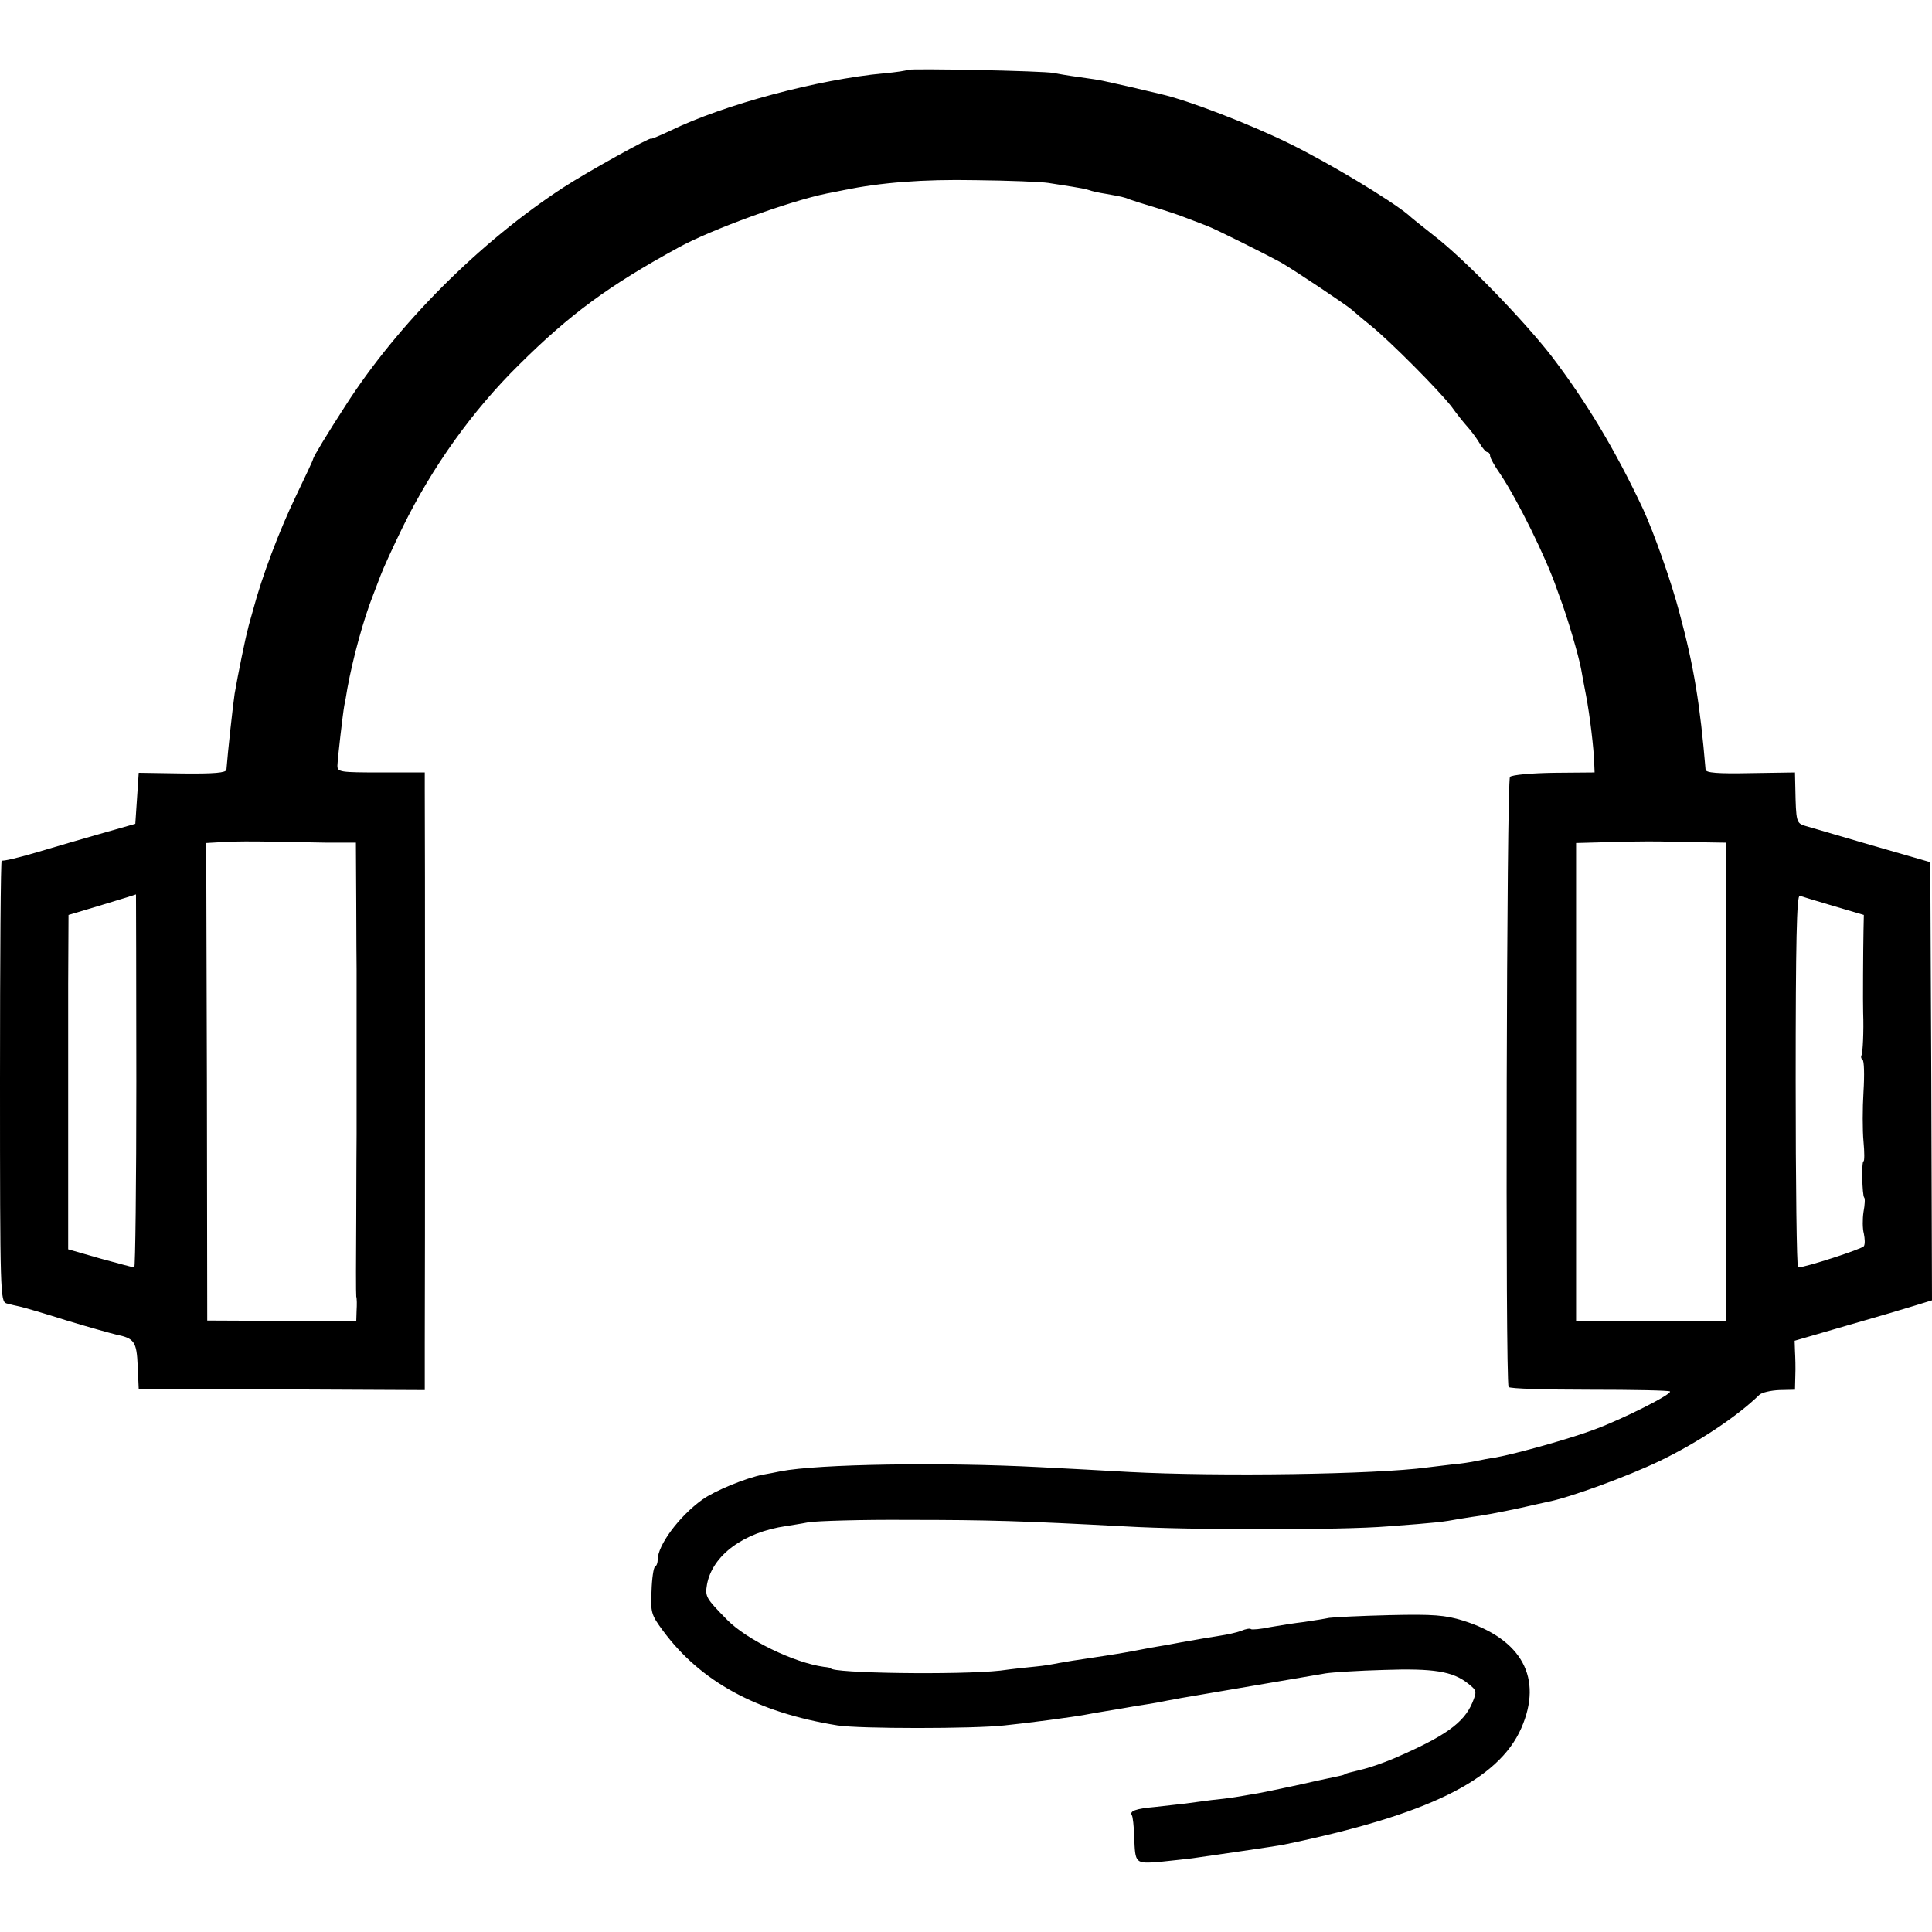 <?xml version="1.0" standalone="no"?>
<!DOCTYPE svg PUBLIC "-//W3C//DTD SVG 20010904//EN"
 "http://www.w3.org/TR/2001/REC-SVG-20010904/DTD/svg10.dtd">
<svg version="1.0" xmlns="http://www.w3.org/2000/svg"
 width="564pt" height="564pt" viewBox="0 0 564 564"
 preserveAspectRatio="xMidYMid meet">
<g transform="translate(0,564) scale(0.1,-0.1)"
fill="#000000" stroke="none">
<path d="M2649 5436 c-2 -2 -33 -7 -69 -10 -192 -18 -466 -91 -622 -167 -32
-15 -58 -26 -58 -24 0 6 -186 -97 -255 -142 -244 -159 -484 -399 -637 -638
-53 -82 -93 -148 -94 -155 0 -3 -23 -52 -51 -110 -48 -100 -98 -232 -124 -330
-7 -25 -14 -49 -15 -55 -7 -24 -30 -137 -39 -190 -5 -33 -20 -170 -24 -222 -1
-9 -36 -12 -128 -11 l-128 2 -5 -75 -5 -74 -95 -27 c-52 -15 -139 -40 -192
-56 -54 -16 -100 -27 -103 -24 -3 3 -5 -285 -5 -641 0 -628 1 -646 19 -652 11
-3 28 -7 38 -9 10 -2 72 -20 138 -41 66 -20 131 -38 144 -41 53 -11 60 -20 63
-92 l3 -67 418 -1 417 -2 0 137 c1 171 1 1548 0 1616 l0 50 -127 0 c-121 0
-128 1 -128 20 1 24 16 153 20 175 2 8 6 31 9 50 16 88 47 202 76 275 4 11 14
36 21 55 7 19 36 83 65 142 86 175 203 339 339 473 149 148 262 231 465 342
96 53 325 136 433 158 15 3 37 7 50 10 108 22 229 32 385 29 98 -1 193 -5 212
-8 19 -3 51 -8 70 -11 19 -3 41 -7 49 -10 8 -3 30 -8 50 -11 44 -8 52 -9 71
-17 8 -3 40 -13 70 -22 30 -9 73 -23 95 -32 22 -8 49 -19 60 -23 26 -10 170
-82 214 -106 40 -23 191 -124 207 -138 7 -6 31 -27 55 -46 57 -46 202 -192
237 -238 15 -21 35 -46 45 -57 10 -11 26 -32 35 -47 9 -16 20 -28 24 -28 4 0
8 -5 8 -11 0 -6 13 -29 29 -52 50 -74 135 -246 166 -337 1 -3 5 -14 9 -25 20
-52 55 -170 62 -210 2 -11 8 -45 14 -75 11 -57 23 -157 24 -200 l1 -25 -118
-1 c-66 -1 -123 -6 -129 -12 -10 -10 -14 -1764 -4 -1781 3 -5 108 -8 236 -8
126 0 232 -2 235 -5 8 -7 -136 -80 -220 -111 -68 -26 -229 -71 -290 -82 -16
-2 -41 -7 -55 -10 -14 -3 -45 -8 -70 -10 -25 -3 -58 -7 -75 -9 -147 -20 -605
-27 -870 -13 -66 4 -183 10 -260 14 -288 15 -647 9 -756 -12 -13 -3 -36 -7
-52 -10 -48 -9 -141 -47 -177 -73 -68 -49 -130 -133 -130 -175 0 -9 -3 -18 -8
-21 -4 -2 -9 -34 -10 -71 -3 -62 -1 -69 33 -115 110 -149 274 -239 510 -277
63 -10 398 -10 487 0 70 7 203 25 235 31 10 2 38 7 63 11 25 4 54 9 65 11 10
2 35 6 55 9 20 3 47 8 60 11 14 2 36 7 50 9 89 15 381 65 410 70 19 3 96 8
170 10 145 5 201 -4 246 -40 25 -20 26 -22 12 -56 -25 -59 -80 -98 -228 -162
-36 -15 -73 -28 -100 -34 -29 -7 -45 -11 -45 -13 0 -1 -8 -3 -17 -5 -9 -2 -58
-12 -110 -24 -51 -11 -108 -23 -125 -26 -18 -3 -48 -8 -65 -11 -18 -3 -51 -7
-72 -9 -21 -3 -55 -7 -75 -10 -20 -2 -60 -7 -89 -10 -57 -5 -75 -12 -68 -24 3
-4 6 -32 7 -62 3 -81 2 -80 78 -74 36 4 77 8 91 10 14 2 76 11 138 20 62 9
121 18 130 20 420 87 626 188 693 340 64 146 2 260 -170 314 -52 16 -86 19
-214 16 -84 -2 -163 -6 -177 -8 -14 -3 -47 -8 -73 -12 -26 -3 -71 -10 -99 -15
-28 -6 -53 -8 -56 -6 -2 3 -15 1 -29 -5 -13 -5 -41 -11 -61 -14 -39 -6 -54 -9
-112 -19 -19 -4 -60 -11 -90 -16 -30 -6 -64 -12 -75 -14 -21 -4 -87 -14 -140
-22 -16 -2 -41 -7 -55 -9 -14 -3 -43 -8 -65 -10 -22 -2 -69 -7 -105 -12 -118
-13 -495 -8 -495 7 0 1 -9 3 -20 4 -87 12 -225 79 -282 137 -63 64 -65 68 -59
104 16 85 107 152 231 170 11 2 40 6 65 11 25 4 155 8 290 7 236 0 334 -3 635
-19 187 -11 634 -11 765 0 148 11 162 13 211 22 24 4 51 8 59 9 34 5 121 23
150 30 3 1 23 5 45 10 68 13 236 75 330 120 112 54 225 129 291 193 7 7 34 13
59 14 l45 1 1 41 c1 22 0 55 -1 72 l-1 30 148 43 c81 23 172 50 201 59 l52 16
-2 639 -3 640 -170 49 c-93 27 -181 53 -195 57 -26 8 -27 11 -29 111 l-1 45
-130 -2 c-96 -2 -130 1 -131 10 -16 190 -34 302 -76 457 -23 89 -75 236 -107
305 -81 172 -165 312 -268 447 -82 105 -253 282 -343 351 -33 26 -67 53 -74
60 -52 43 -227 149 -347 208 -114 56 -292 125 -374 144 -8 2 -46 11 -85 20
-38 9 -77 17 -85 19 -8 2 -40 7 -70 11 -30 4 -64 10 -75 12 -24 6 -420 14
-426 9z m-1692 -2256 l82 0 1 -177 c0 -98 1 -185 1 -193 0 -11 0 -310 0 -482
0 -10 -1 -118 -1 -241 -1 -122 -1 -227 0 -232 2 -6 2 -24 1 -41 l-1 -31 -217
1 -218 1 -1 697 -2 697 52 3 c28 2 89 2 136 1 47 -1 122 -2 167 -3z m4019 1
l62 -1 0 -699 0 -698 -219 0 -218 0 0 698 0 698 112 3 c61 2 132 2 157 1 25
-1 73 -2 106 -2z m-4578 -696 c0 -300 -3 -545 -6 -545 -3 0 -48 12 -99 26
l-94 27 0 266 c0 146 0 275 0 286 0 11 0 111 0 222 l1 202 87 26 c79 24 105
32 110 34 0 1 1 -244 1 -544z m4955 510 l88 -26 -1 -47 c-1 -50 -2 -211 -1
-239 2 -51 -1 -118 -5 -124 -2 -4 -1 -10 3 -12 5 -3 6 -45 3 -94 -3 -48 -3
-114 0 -145 3 -32 3 -58 0 -58 -6 0 -4 -99 2 -106 3 -2 2 -21 -2 -42 -3 -20
-3 -49 1 -63 3 -15 4 -31 0 -37 -5 -8 -171 -62 -192 -62 -4 0 -7 245 -7 544 0
405 3 544 12 541 6 -2 51 -16 99 -30z"/>
</g>
</svg>
